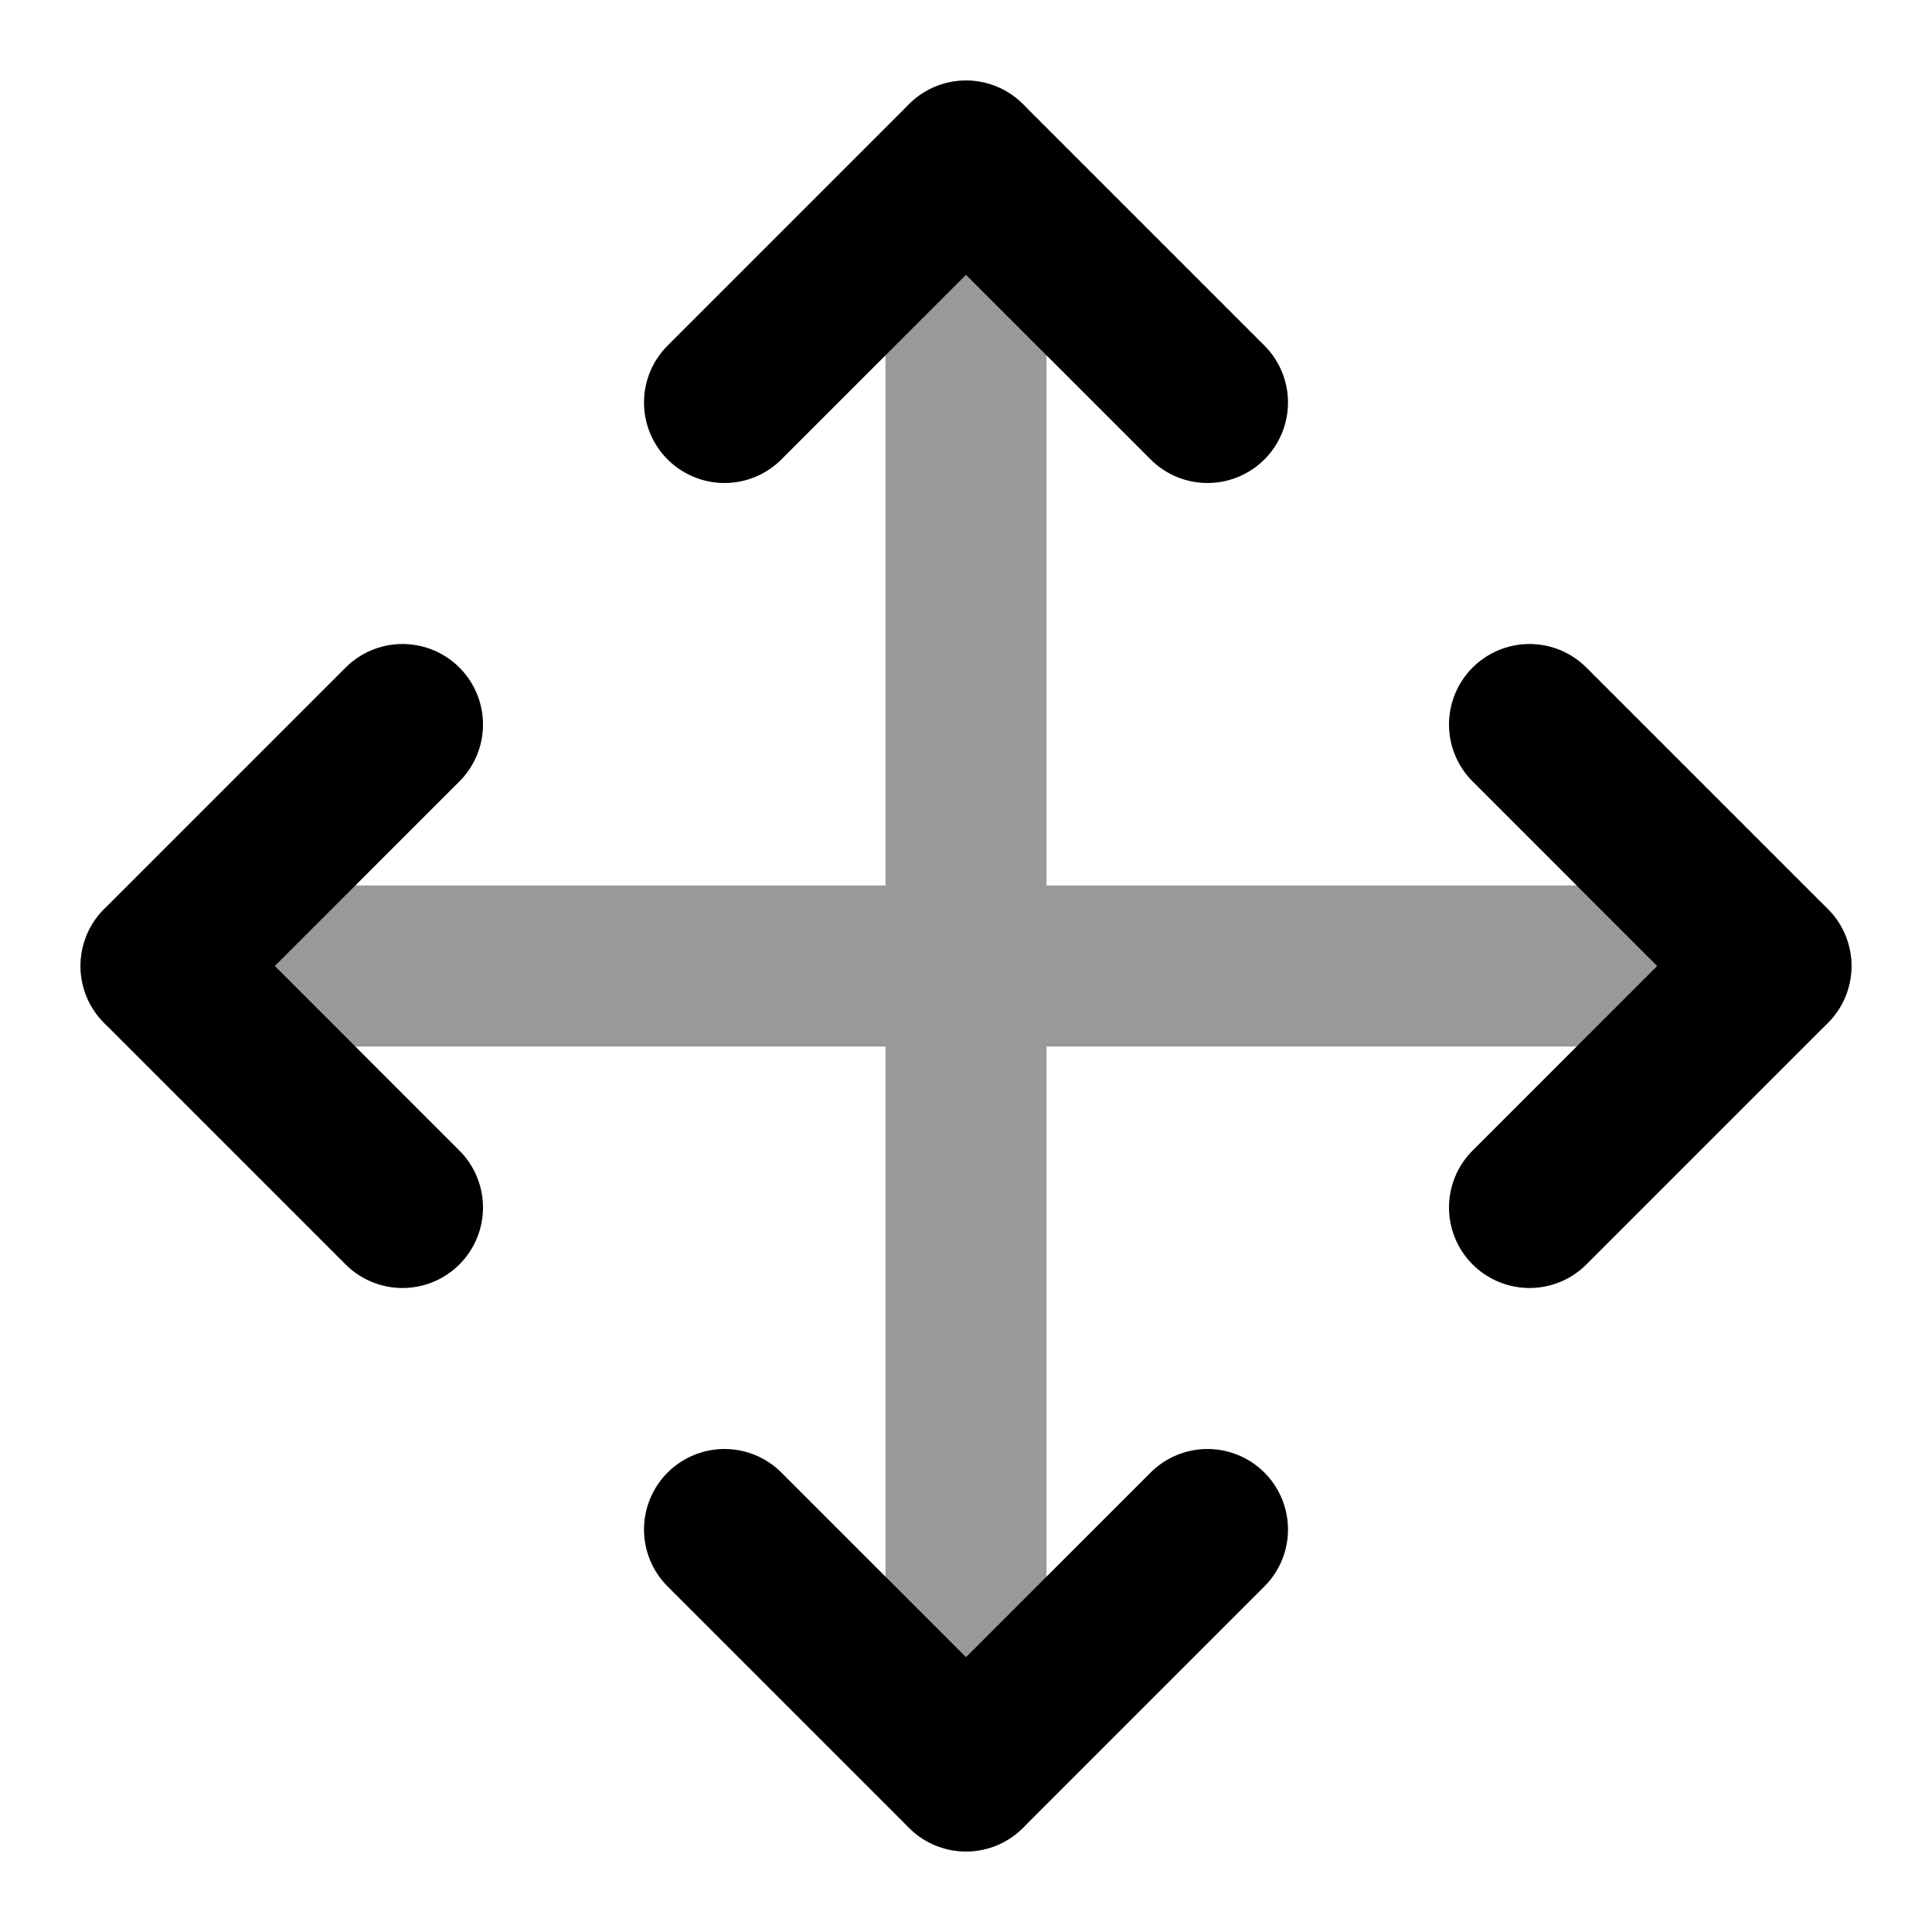 <svg fill="none" xmlns="http://www.w3.org/2000/svg" viewBox="0 0 24 24"><path opacity=".4" d="M2 12h20M12 2v20" stroke="currentColor" stroke-width="2" stroke-linecap="round" stroke-linejoin="round"/><path d="m5 9-3 3 3 3M9 5l3-3 3 3m0 14-3 3-3-3M19 9l3 3-3 3" stroke="currentColor" stroke-width="2" stroke-linecap="round" stroke-linejoin="round"/></svg>